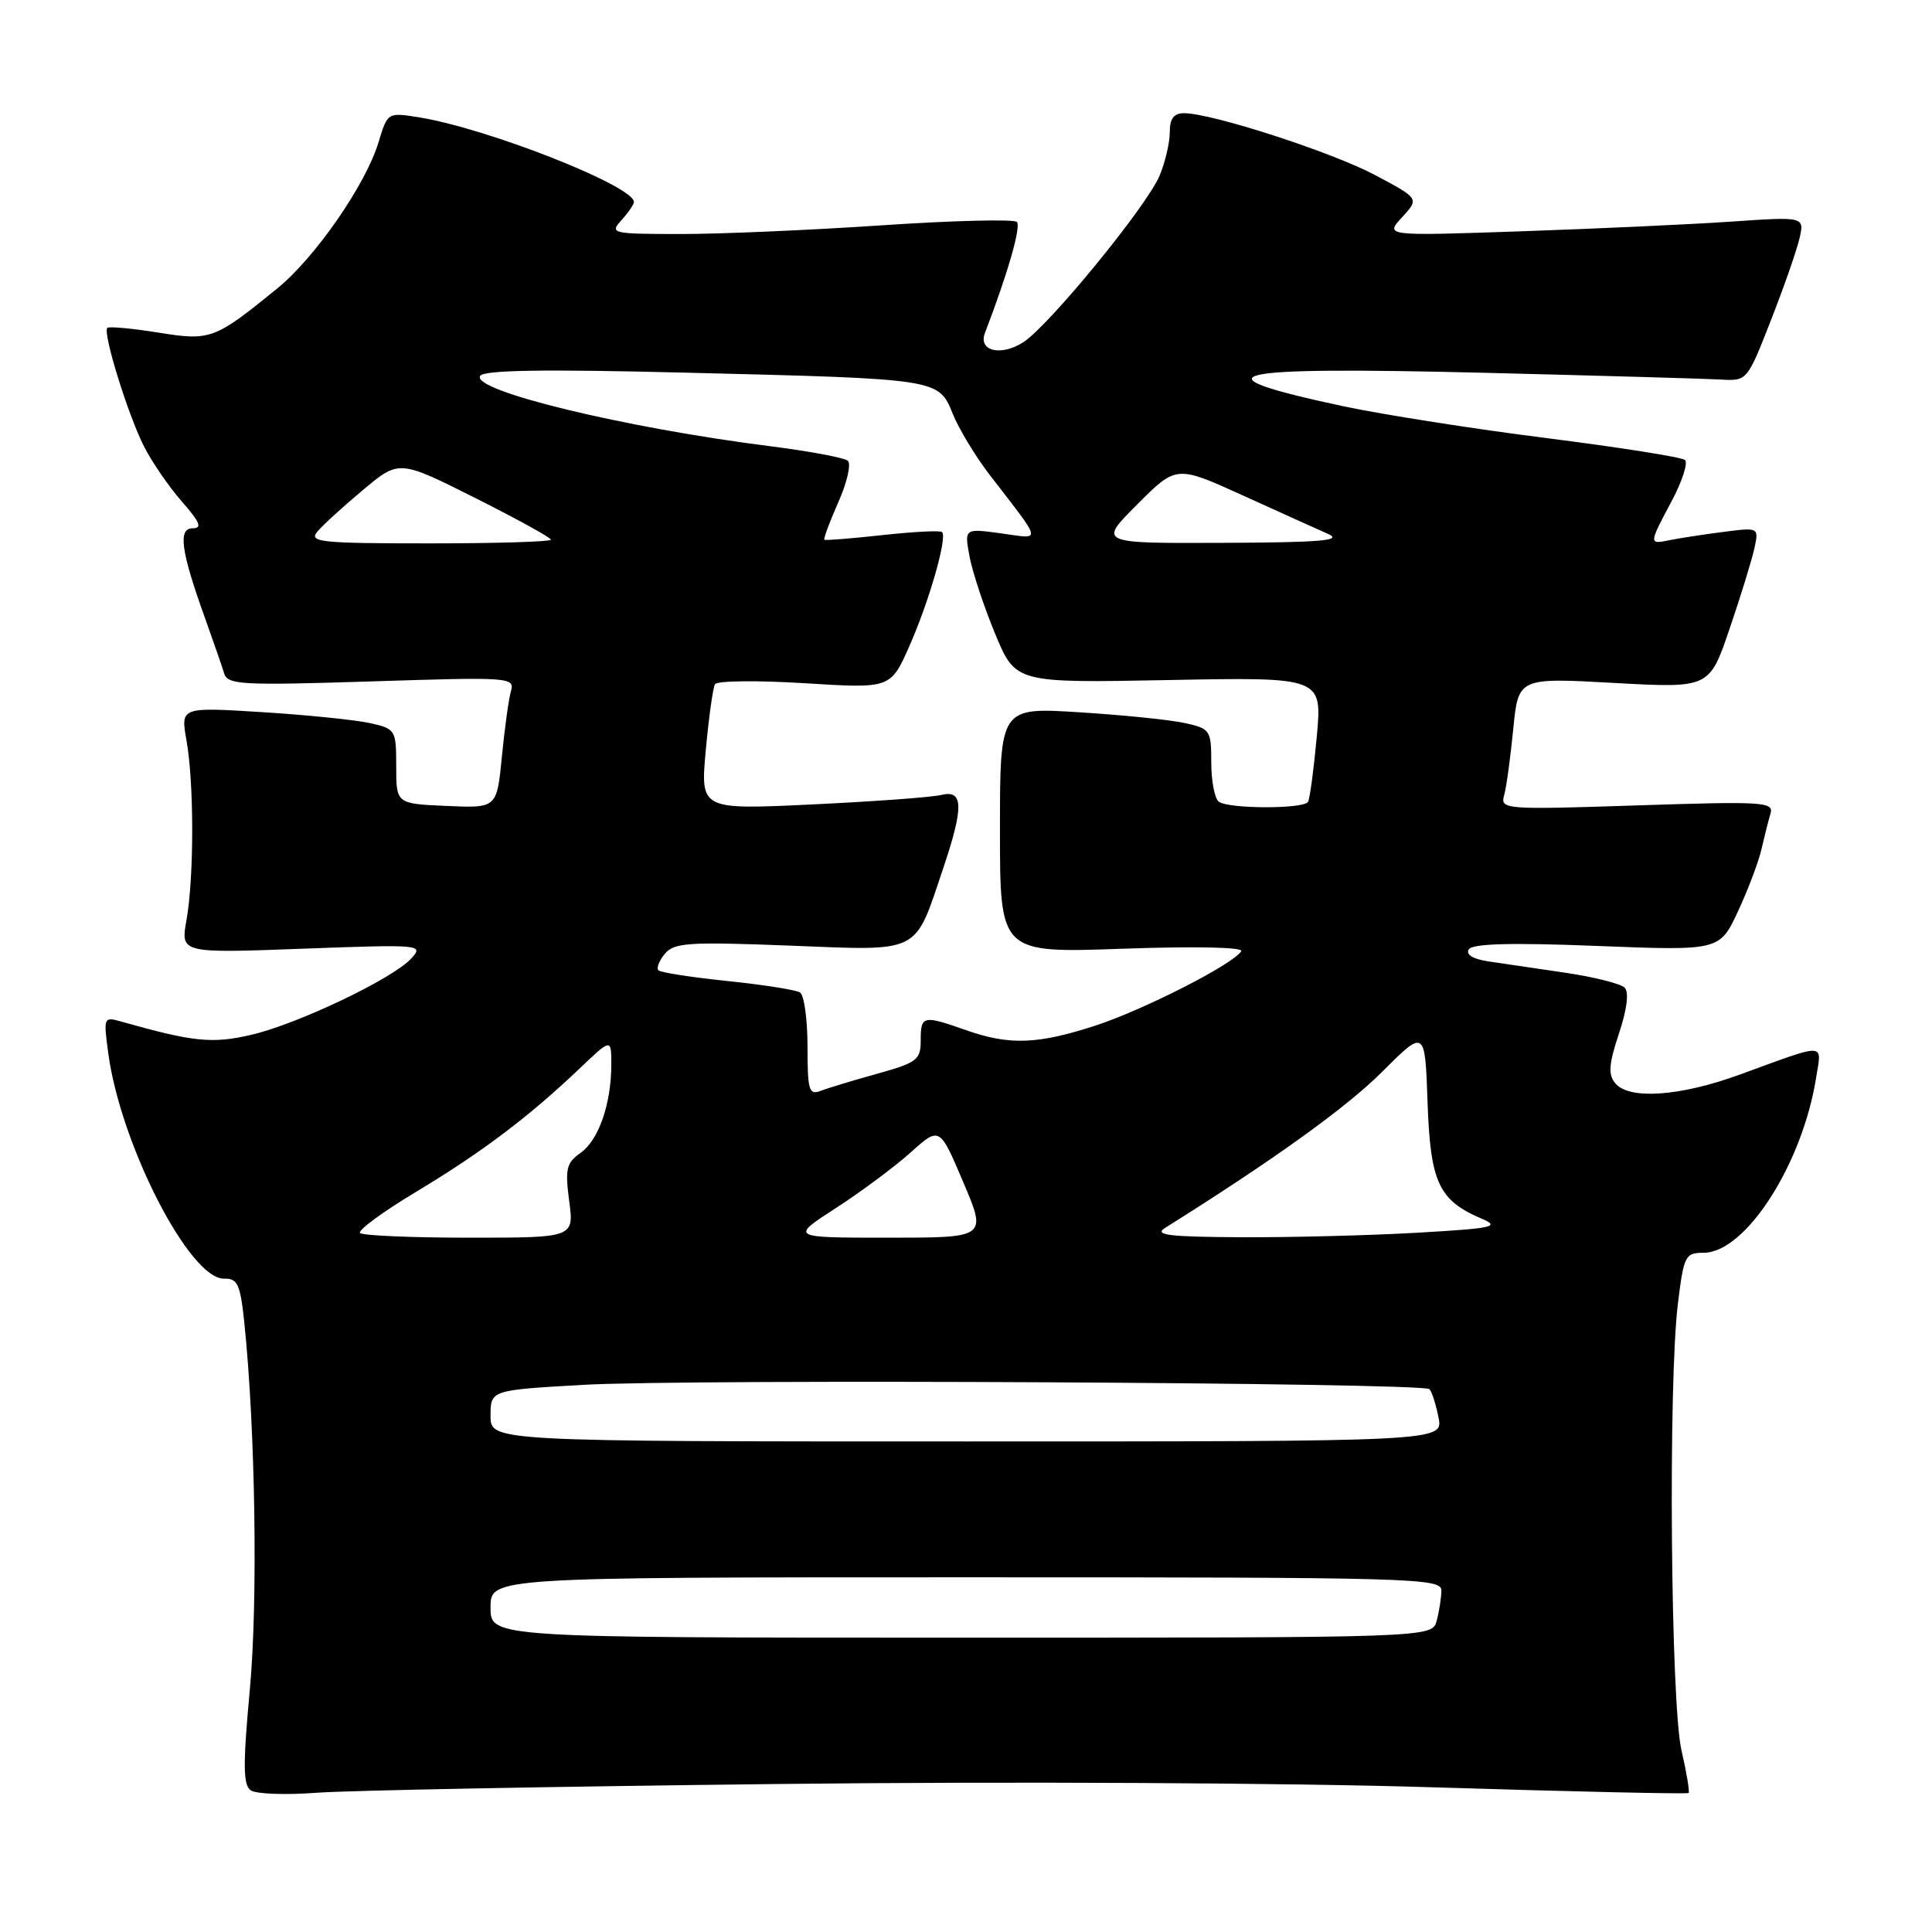 <?xml version="1.0" encoding="UTF-8" standalone="no"?>
<!DOCTYPE svg PUBLIC "-//W3C//DTD SVG 1.1//EN" "http://www.w3.org/Graphics/SVG/1.1/DTD/svg11.dtd" >
<svg xmlns="http://www.w3.org/2000/svg" xmlns:xlink="http://www.w3.org/1999/xlink" version="1.1" viewBox="0 0 256 256">
 <g >
 <path fill="currentColor"
d=" M 102.95 236.39 C 133.35 236.04 170.98 236.23 189.98 236.83 C 208.39 237.40 223.59 237.74 223.75 237.58 C 223.91 237.42 223.48 234.86 222.80 231.90 C 221.37 225.64 221.03 183.33 222.33 172.75 C 223.11 166.38 223.30 166.00 225.73 166.00 C 231.28 166.00 238.81 154.30 240.64 142.83 C 241.40 138.09 242.21 138.13 230.50 142.40 C 222.61 145.28 215.87 145.75 214.03 143.54 C 213.07 142.38 213.17 141.01 214.52 136.95 C 215.60 133.69 215.87 131.47 215.27 130.87 C 214.74 130.34 211.20 129.45 207.40 128.89 C 203.61 128.33 199.02 127.65 197.22 127.39 C 195.17 127.08 194.20 126.49 194.62 125.80 C 195.10 125.03 200.18 124.89 211.58 125.34 C 227.86 125.98 227.86 125.98 230.30 120.74 C 231.64 117.86 233.04 114.15 233.41 112.50 C 233.79 110.85 234.32 108.74 234.60 107.81 C 235.06 106.25 233.67 106.17 216.93 106.72 C 199.39 107.30 198.78 107.25 199.30 105.41 C 199.60 104.36 200.14 100.41 200.51 96.64 C 201.18 89.79 201.18 89.79 213.84 90.49 C 226.50 91.19 226.50 91.19 229.17 83.34 C 230.64 79.03 232.12 74.23 232.46 72.68 C 233.07 69.87 233.07 69.87 228.29 70.49 C 225.65 70.83 222.49 71.32 221.25 71.57 C 218.45 72.15 218.45 72.13 221.52 66.37 C 222.90 63.77 223.69 61.33 223.27 60.95 C 222.85 60.58 214.62 59.28 205.00 58.06 C 195.38 56.85 183.22 54.94 178.00 53.83 C 157.83 49.52 161.99 48.54 196.84 49.40 C 212.05 49.78 226.07 50.18 228.00 50.29 C 231.49 50.50 231.51 50.48 234.63 42.50 C 236.36 38.10 238.07 33.19 238.44 31.60 C 239.11 28.70 239.11 28.70 229.31 29.37 C 223.91 29.74 211.40 30.31 201.50 30.65 C 183.50 31.27 183.50 31.27 185.78 28.79 C 188.06 26.31 188.06 26.31 182.25 23.22 C 176.54 20.17 160.58 15.00 156.89 15.00 C 155.53 15.00 155.00 15.72 155.00 17.53 C 155.00 18.92 154.39 21.51 153.65 23.28 C 151.99 27.27 139.06 43.08 135.63 45.32 C 132.68 47.26 129.58 46.53 130.51 44.12 C 133.53 36.25 135.33 30.00 134.74 29.41 C 134.35 29.02 126.26 29.22 116.77 29.86 C 107.27 30.50 95.27 31.02 90.10 31.01 C 81.05 31.00 80.75 30.93 82.35 29.17 C 83.26 28.17 84.00 27.08 84.00 26.77 C 84.00 24.64 64.53 16.98 55.43 15.53 C 51.37 14.89 51.35 14.90 50.16 18.84 C 48.49 24.42 41.76 34.14 36.74 38.22 C 28.41 45.00 27.90 45.19 20.92 44.06 C 17.45 43.51 14.44 43.23 14.22 43.45 C 13.58 44.08 16.98 55.05 19.10 59.19 C 20.15 61.26 22.41 64.53 24.11 66.47 C 26.52 69.22 26.83 70.00 25.52 70.00 C 23.55 70.00 23.97 73.04 27.20 82.00 C 28.28 85.03 29.41 88.26 29.69 89.20 C 30.16 90.74 31.89 90.84 49.22 90.29 C 67.61 89.70 68.22 89.74 67.70 91.59 C 67.40 92.64 66.86 96.56 66.50 100.29 C 65.83 107.09 65.83 107.09 59.17 106.79 C 52.50 106.50 52.50 106.50 52.50 101.55 C 52.50 96.70 52.42 96.57 49.00 95.81 C 47.08 95.39 40.65 94.73 34.71 94.36 C 23.93 93.69 23.93 93.69 24.71 98.10 C 25.72 103.76 25.72 116.25 24.71 121.91 C 23.93 126.31 23.93 126.31 40.07 125.71 C 55.78 125.13 56.17 125.16 54.52 126.98 C 52.10 129.66 39.41 135.71 33.25 137.13 C 28.11 138.32 25.60 138.06 16.09 135.37 C 13.73 134.70 13.70 134.77 14.35 139.59 C 16.00 151.75 25.18 169.58 29.71 169.43 C 31.48 169.38 31.84 170.17 32.37 175.22 C 33.84 189.36 34.19 212.21 33.10 223.93 C 32.18 233.89 32.21 236.53 33.23 237.23 C 33.93 237.72 37.85 237.86 41.95 237.55 C 46.05 237.24 73.50 236.72 102.95 236.39 Z  M 65.00 213.00 C 65.00 209.00 65.00 209.00 128.00 209.00 C 187.34 209.00 191.00 209.10 190.99 210.75 C 190.98 211.71 190.70 213.51 190.37 214.75 C 189.77 217.00 189.77 217.00 127.38 217.00 C 65.00 217.00 65.00 217.00 65.00 213.00 Z  M 65.00 187.60 C 65.00 184.20 65.00 184.20 77.25 183.50 C 91.19 182.70 188.53 183.20 189.41 184.07 C 189.72 184.39 190.27 186.08 190.61 187.82 C 191.25 191.00 191.25 191.00 128.12 191.00 C 65.00 191.00 65.00 191.00 65.00 187.60 Z  M 47.71 163.38 C 47.37 163.04 50.72 160.57 55.16 157.91 C 63.85 152.68 70.03 148.02 76.75 141.63 C 81.00 137.58 81.00 137.58 81.00 141.05 C 81.00 146.26 79.32 151.09 76.92 152.77 C 75.05 154.08 74.86 154.89 75.42 159.13 C 76.07 164.00 76.07 164.00 62.20 164.00 C 54.57 164.00 48.05 163.72 47.71 163.38 Z  M 110.75 160.08 C 114.08 157.93 118.54 154.61 120.66 152.71 C 124.50 149.26 124.50 149.26 127.63 156.63 C 130.77 164.00 130.77 164.00 117.73 164.00 C 104.69 164.00 104.69 164.00 110.75 160.08 Z  M 154.40 162.69 C 168.73 153.71 178.41 146.75 183.10 142.06 C 188.82 136.34 188.82 136.34 189.16 146.07 C 189.53 156.69 190.63 159.05 196.33 161.48 C 198.84 162.55 197.89 162.76 187.83 163.34 C 181.60 163.70 171.10 163.97 164.50 163.94 C 154.80 163.89 152.86 163.65 154.40 162.69 Z  M 107.00 138.67 C 107.00 135.06 106.55 131.84 106.00 131.50 C 105.44 131.16 101.11 130.48 96.38 129.99 C 91.64 129.50 87.53 128.86 87.24 128.57 C 86.95 128.28 87.34 127.30 88.10 126.38 C 89.33 124.90 91.25 124.78 104.66 125.30 C 122.17 125.99 121.12 126.51 124.95 115.14 C 127.72 106.93 127.67 104.62 124.75 105.33 C 123.51 105.64 115.82 106.20 107.65 106.59 C 92.80 107.30 92.80 107.30 93.52 99.40 C 93.92 95.05 94.47 91.12 94.74 90.66 C 95.01 90.20 100.35 90.14 106.62 90.53 C 118.00 91.24 118.00 91.24 120.49 85.63 C 123.11 79.71 125.55 71.21 124.83 70.50 C 124.60 70.27 121.06 70.45 116.96 70.90 C 112.86 71.35 109.38 71.63 109.24 71.52 C 109.09 71.40 109.92 69.17 111.08 66.55 C 112.24 63.93 112.81 61.46 112.34 61.05 C 111.88 60.65 107.22 59.78 102.00 59.12 C 82.74 56.68 62.42 51.76 63.62 49.81 C 64.10 49.03 72.05 48.91 90.90 49.38 C 124.55 50.21 124.36 50.18 126.25 54.85 C 127.07 56.86 129.26 60.48 131.12 62.90 C 138.25 72.16 138.10 71.42 132.62 70.67 C 127.78 70.01 127.78 70.01 128.47 73.75 C 128.86 75.81 130.38 80.42 131.87 84.00 C 134.57 90.50 134.57 90.50 154.88 90.11 C 175.20 89.72 175.20 89.72 174.48 97.61 C 174.08 101.95 173.56 105.84 173.32 106.25 C 172.76 107.21 162.82 107.20 161.50 106.23 C 160.95 105.83 160.50 103.49 160.50 101.04 C 160.50 96.76 160.36 96.55 157.00 95.81 C 155.07 95.38 148.78 94.74 143.00 94.38 C 132.50 93.72 132.50 93.72 132.50 110.01 C 132.50 126.29 132.50 126.29 148.77 125.71 C 158.42 125.37 164.81 125.51 164.47 126.04 C 163.41 127.77 151.48 133.84 145.08 135.92 C 137.47 138.39 133.72 138.52 128.00 136.50 C 122.30 134.49 122.00 134.56 122.00 137.84 C 122.00 140.44 121.52 140.80 116.25 142.27 C 113.09 143.15 109.71 144.17 108.75 144.54 C 107.19 145.14 107.00 144.49 107.00 138.67 Z  M 42.03 70.47 C 42.72 69.63 45.45 67.13 48.09 64.93 C 52.87 60.92 52.87 60.92 62.94 65.97 C 68.47 68.75 73.00 71.24 73.00 71.51 C 73.00 71.78 65.74 72.00 56.88 72.00 C 42.52 72.00 40.89 71.83 42.03 70.47 Z  M 150.70 66.83 C 155.87 61.65 155.87 61.65 164.69 65.65 C 169.53 67.85 174.62 70.15 176.00 70.76 C 177.96 71.63 174.93 71.88 162.01 71.93 C 145.52 72.00 145.52 72.00 150.70 66.83 Z "/>
</g>
</svg>
